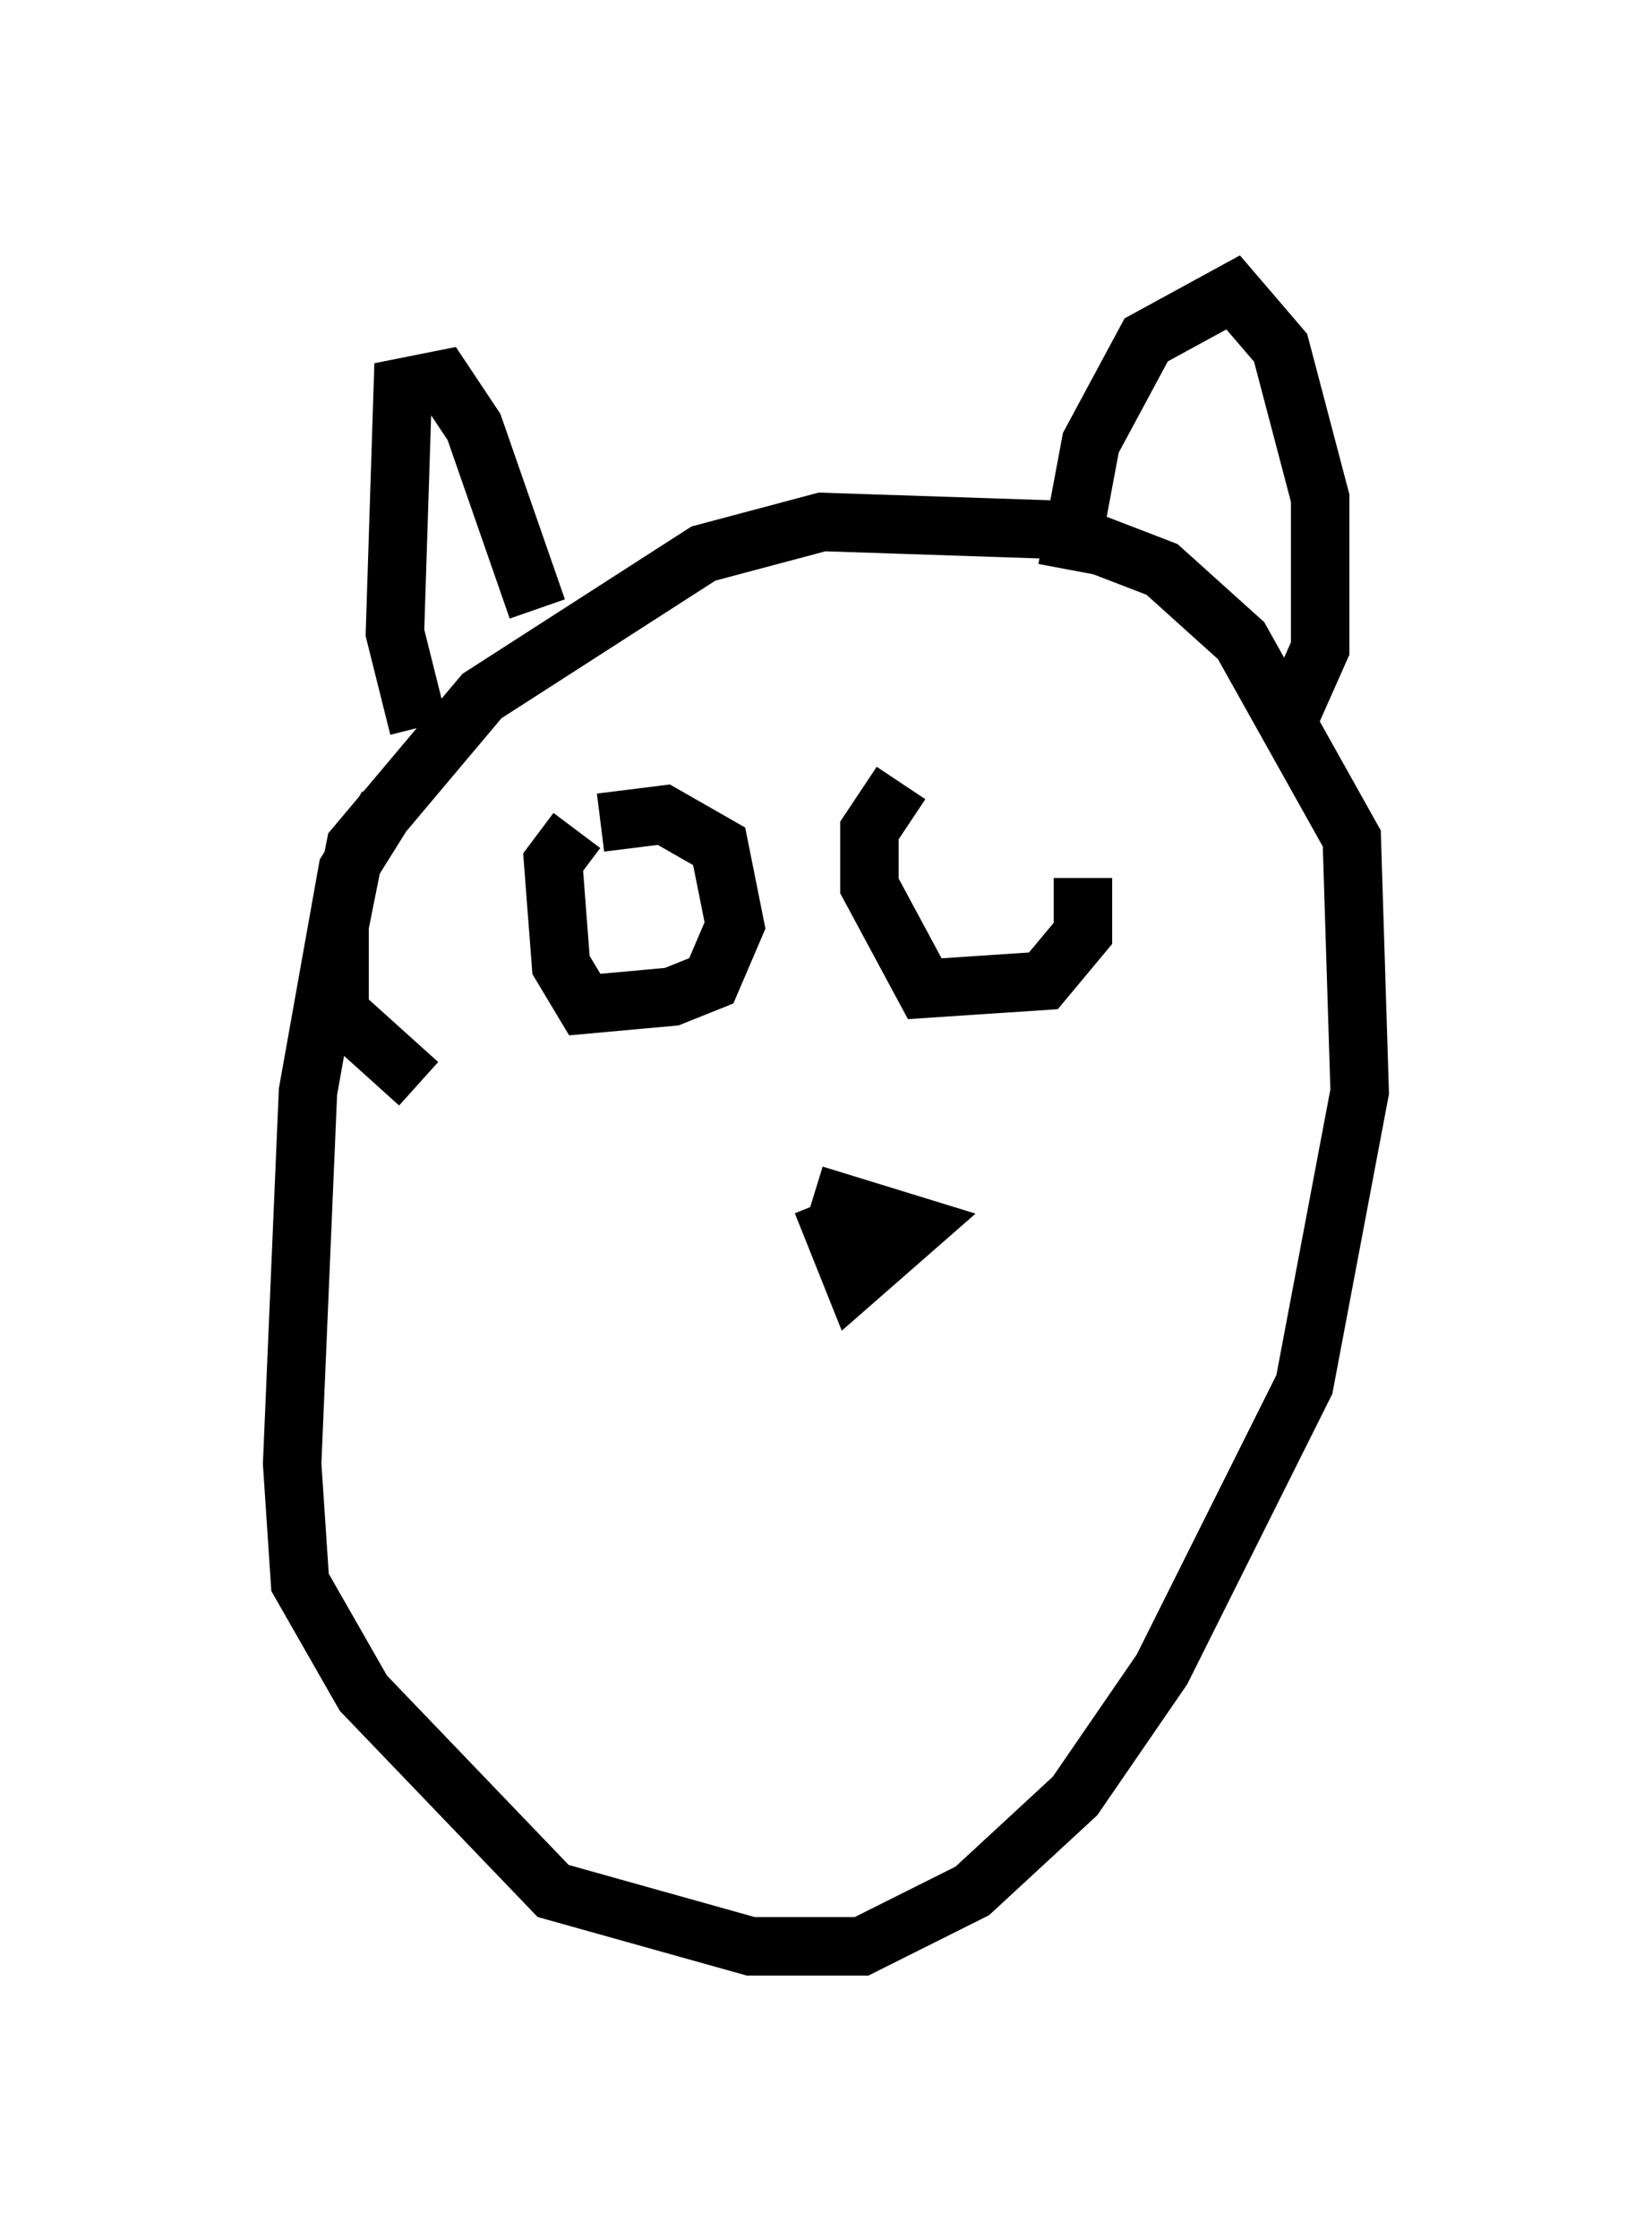 <?xml version="1.0" encoding="utf-8" ?>
<svg baseProfile="full" height="38.281" version="1.1" width="28.268" xmlns="http://www.w3.org/2000/svg" xmlns:ev="http://www.w3.org/2001/xml-events" xmlns:xlink="http://www.w3.org/1999/xlink"><defs /><rect fill="white" height="38.281" width="28.268" x="0" y="0" /><path d="M8.654, 13.119 m-2.03, 0.677 l-0.677, 1.083 -0.677, 3.789 l-0.271, 6.36 0.135, 2.03 l1.083, 1.894 3.248, 3.383 l3.383, 0.947 1.894, 0.0 l1.894, -0.947 1.759, -1.624 l1.488, -2.165 2.436, -4.871 l0.947, -5.007 -0.135, -4.33 l-1.894, -3.383 -1.353, -1.218 l-1.759, -0.677 -4.059, -0.135 l-2.03, 0.541 -3.789, 2.436 l-2.165, 2.571 -0.271, 1.353 l0.0, 1.488 1.353, 1.218 m0.0, -6.089 l-0.406, -1.624 0.135, -4.195 l0.677, -0.135 0.541, 0.812 l1.083, 3.112 m9.066, -0.677 l0.406, -2.165 0.947, -1.759 l1.488, -0.812 0.812, 0.947 l0.677, 2.571 0.0, 2.571 l-0.541, 1.218 m-11.773, 1.759 l1.083, -0.135 0.947, 0.541 l0.271, 1.353 -0.406, 0.947 l-0.677, 0.271 -1.488, 0.135 l-0.406, -0.677 -0.135, -1.759 l0.406, -0.541 m8.66, 0.812 l0.0, 0.947 -0.677, 0.812 l-2.03, 0.135 -0.947, -1.759 l0.0, -0.947 0.541, -0.812 m-1.353, 7.172 l0.541, 1.353 1.083, -0.947 l-1.759, -0.541 " fill="none" stroke="black" stroke-width="1" /></svg>